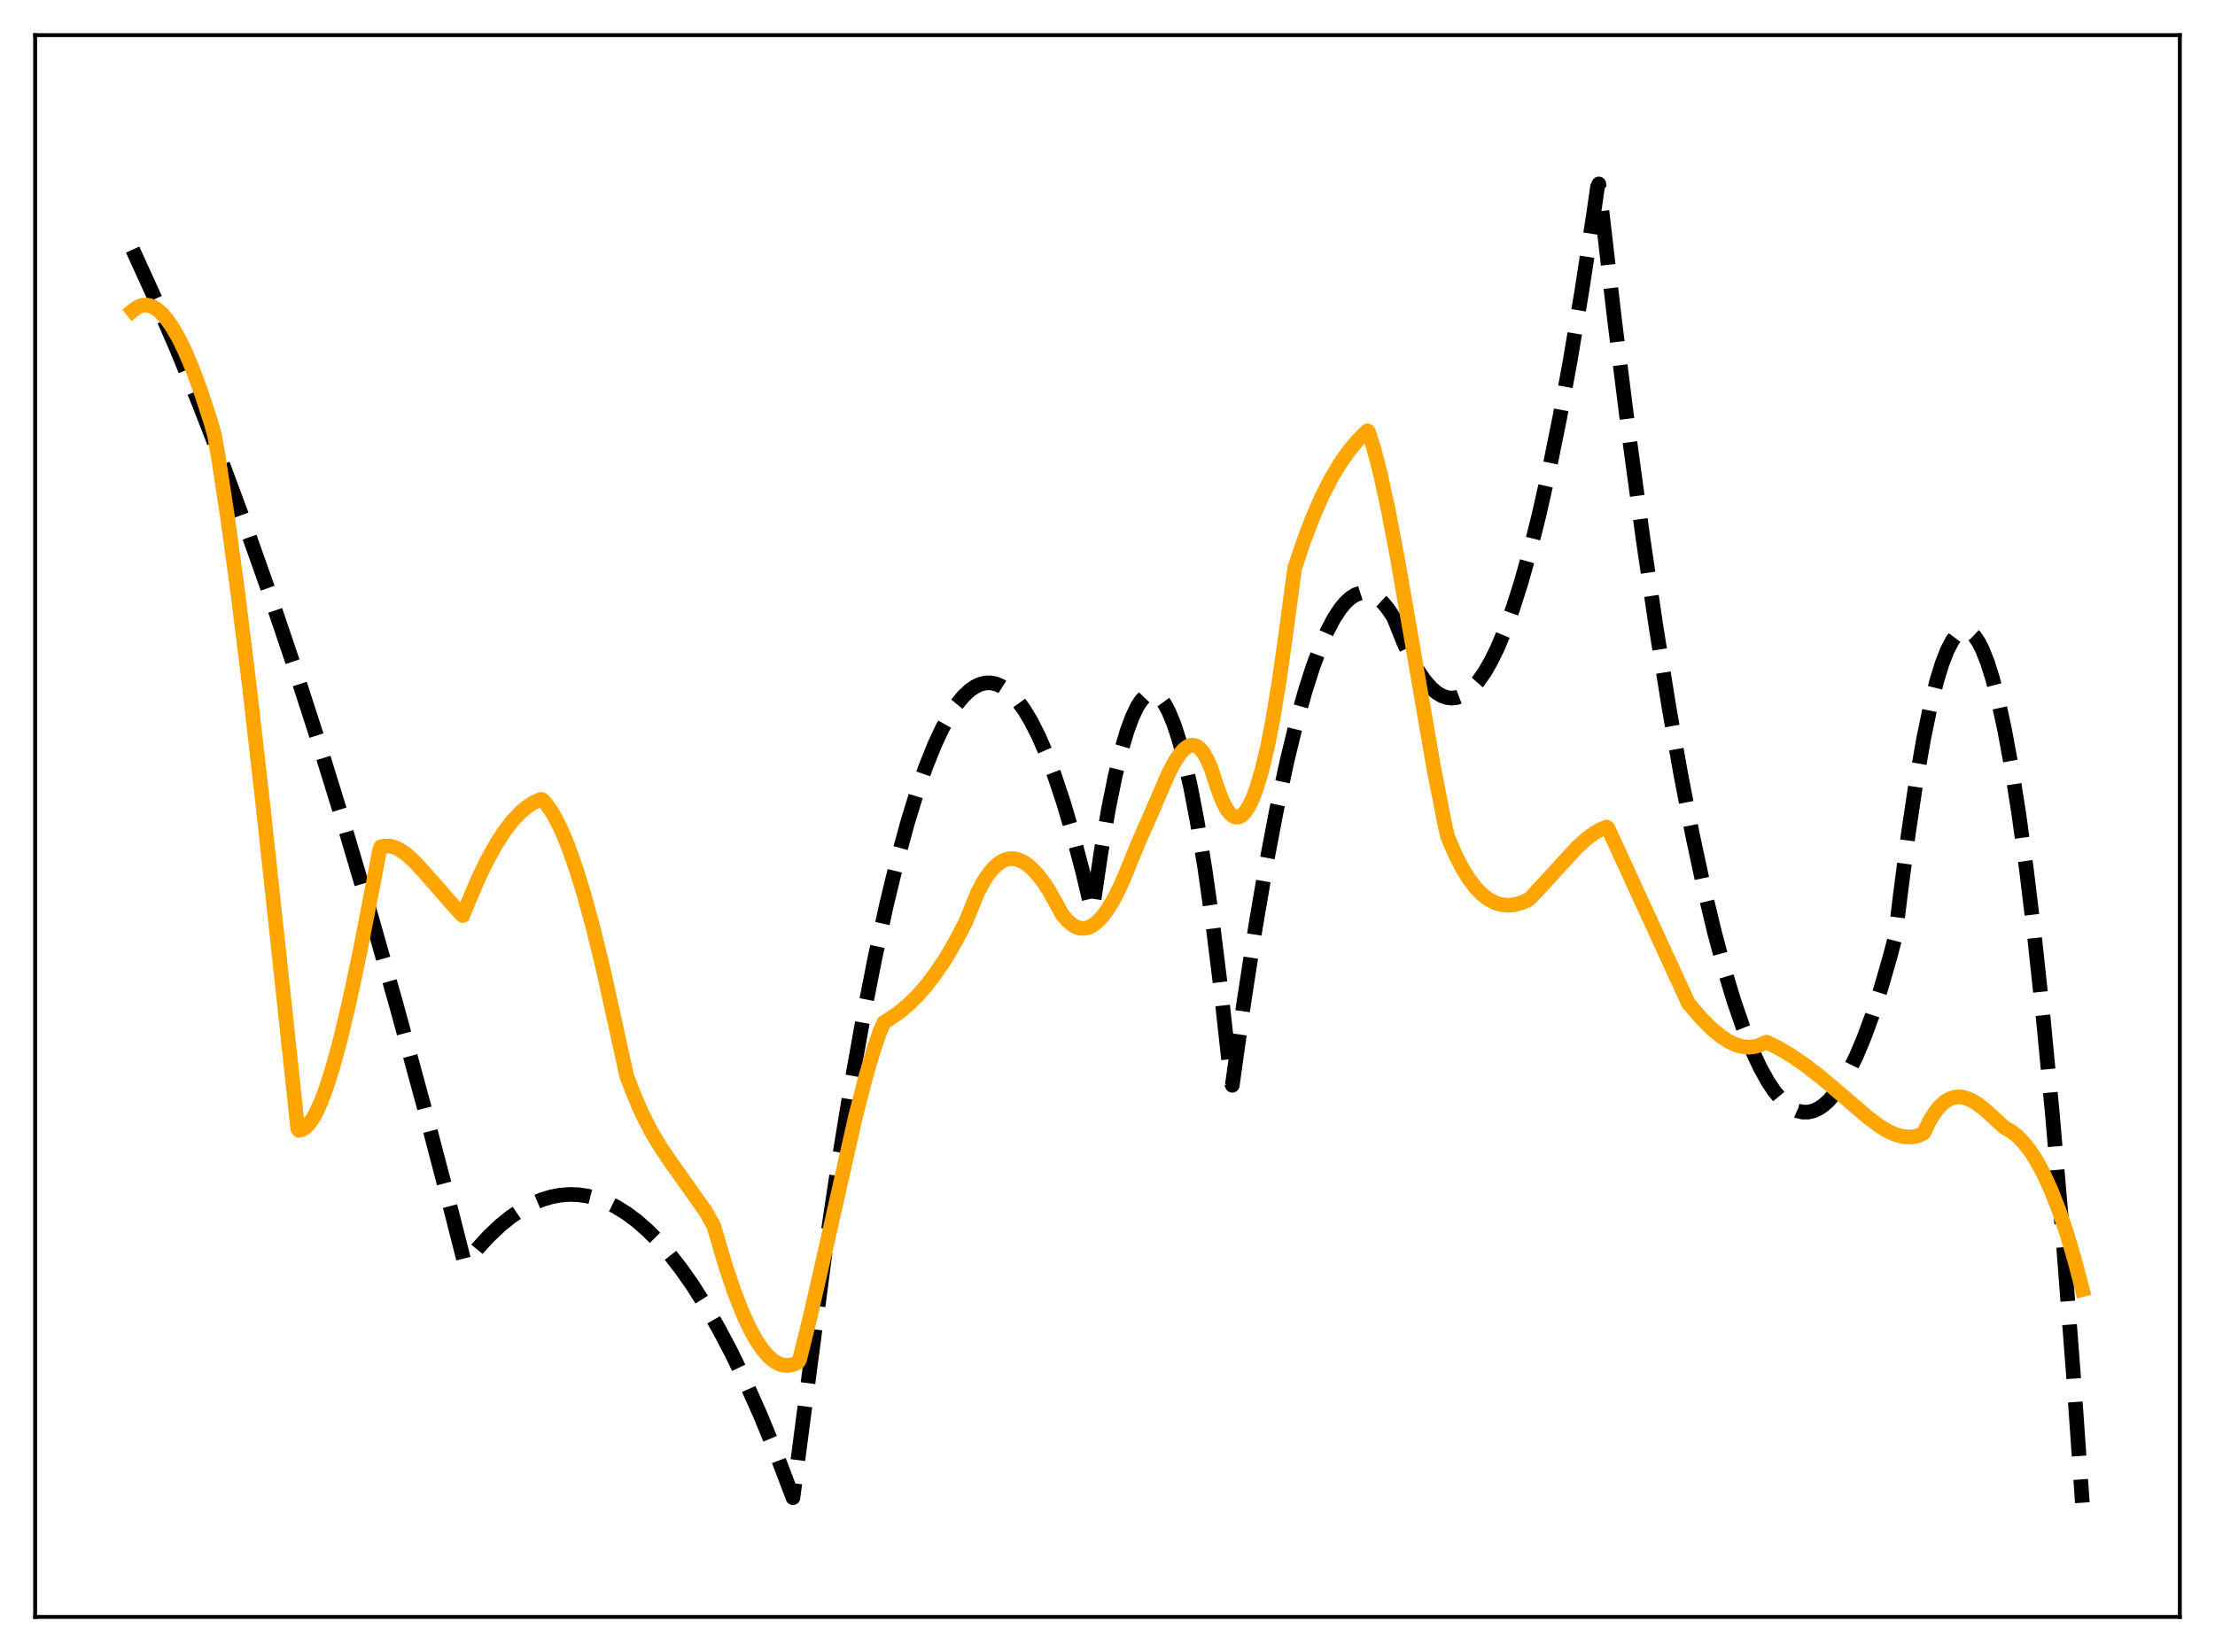 <?xml version="1.0" encoding="utf-8" standalone="no"?>
<!DOCTYPE svg PUBLIC "-//W3C//DTD SVG 1.1//EN"
  "http://www.w3.org/Graphics/SVG/1.1/DTD/svg11.dtd">
<svg xmlns:xlink="http://www.w3.org/1999/xlink" width="453.6pt" height="338.4pt" viewBox="0 0 453.6 338.4" xmlns="http://www.w3.org/2000/svg" version="1.1">
 <defs>
  <style type="text/css">*{stroke-linejoin: round; stroke-linecap: butt}</style>
 </defs>
 <g id="figure_1">
  <g id="patch_1">
   <path d="M 0 338.4 
L 453.6 338.4 
L 453.6 0 
L 0 0 
z
" style="fill: #ffffff"/>
  </g>
  <g id="axes_1">
   <g id="patch_2">
    <path d="M 7.2 331.2 
L 446.4 331.2 
L 446.4 7.2 
L 7.2 7.2 
z
" style="fill: #ffffff"/>
   </g>
   <g id="matplotlib.axis_1"/>
   <g id="matplotlib.axis_2"/>
   <g id="line2d_1">
    <path d="M 27.164 51.124 
L 31.689 61.057 
L 36.214 71.544 
L 40.739 82.587 
L 45.53 94.884 
L 50.321 107.803 
L 55.113 121.344 
L 60.17 136.313 
L 65.228 151.974 
L 70.551 169.209 
L 75.875 187.211 
L 81.199 205.982 
L 86.788 226.518 
L 92.378 247.9 
L 95.04 258.38 
L 95.306 258.783 
L 97.702 255.831 
L 100.097 253.224 
L 102.493 250.963 
L 104.623 249.244 
L 106.752 247.797 
L 108.881 246.624 
L 111.011 245.724 
L 112.874 245.16 
L 114.737 244.805 
L 116.601 244.66 
L 118.464 244.724 
L 120.327 244.996 
L 122.191 245.478 
L 124.054 246.169 
L 126.183 247.215 
L 128.313 248.533 
L 130.442 250.125 
L 132.572 251.99 
L 134.701 254.128 
L 137.097 256.86 
L 139.492 259.938 
L 141.888 263.361 
L 144.55 267.569 
L 147.212 272.205 
L 149.873 277.267 
L 152.801 283.329 
L 155.729 289.906 
L 158.924 297.671 
L 162.118 306.05 
L 162.384 306.776 
L 169.039 256.03 
L 171.7 238.251 
L 174.362 221.948 
L 176.758 208.537 
L 179.153 196.322 
L 181.549 185.301 
L 183.679 176.509 
L 185.808 168.66 
L 187.671 162.568 
L 189.535 157.198 
L 191.398 152.552 
L 192.995 149.145 
L 194.592 146.269 
L 195.923 144.278 
L 197.254 142.656 
L 198.585 141.403 
L 199.649 140.666 
L 200.714 140.165 
L 201.779 139.901 
L 202.844 139.872 
L 203.908 140.08 
L 204.973 140.524 
L 206.038 141.203 
L 207.103 142.119 
L 208.433 143.596 
L 209.764 145.442 
L 211.095 147.656 
L 212.692 150.801 
L 214.289 154.476 
L 215.887 158.683 
L 217.75 164.263 
L 219.613 170.565 
L 221.743 178.653 
L 223.606 186.505 
L 223.872 185.367 
L 225.469 174.595 
L 227.066 165.361 
L 228.397 158.843 
L 229.728 153.393 
L 230.793 149.802 
L 231.857 146.896 
L 232.922 144.674 
L 233.721 143.456 
L 234.519 142.622 
L 235.318 142.174 
L 235.85 142.089 
L 236.383 142.174 
L 236.915 142.431 
L 237.713 143.137 
L 238.512 144.227 
L 239.311 145.703 
L 240.375 148.268 
L 241.44 151.517 
L 242.505 155.451 
L 243.836 161.33 
L 245.167 168.277 
L 246.764 178.025 
L 248.361 189.311 
L 249.958 202.137 
L 251.821 219.045 
L 252.087 221.632 
L 252.353 222.302 
L 254.749 205.185 
L 257.145 189.658 
L 259.274 177.19 
L 261.404 165.979 
L 263.533 156.024 
L 265.396 148.343 
L 267.26 141.625 
L 268.857 136.631 
L 270.454 132.345 
L 271.785 129.312 
L 273.116 126.77 
L 274.447 124.719 
L 275.511 123.432 
L 276.576 122.458 
L 277.641 121.798 
L 278.705 121.453 
L 279.504 121.4 
L 280.303 121.523 
L 281.101 121.824 
L 282.166 122.499 
L 283.231 123.488 
L 284.295 124.791 
L 285.36 126.408 
L 285.892 127.693 
L 287.489 131.679 
L 289.087 135.065 
L 290.417 137.429 
L 291.748 139.376 
L 293.079 140.906 
L 294.144 141.831 
L 295.209 142.489 
L 296.273 142.881 
L 297.338 143.005 
L 298.403 142.864 
L 299.468 142.456 
L 300.532 141.781 
L 301.597 140.839 
L 302.662 139.631 
L 303.993 137.747 
L 305.324 135.446 
L 306.655 132.728 
L 308.252 128.917 
L 309.849 124.506 
L 311.446 119.495 
L 313.309 112.892 
L 315.172 105.472 
L 317.302 95.992 
L 319.431 85.446 
L 321.561 73.834 
L 323.956 59.496 
L 326.352 43.808 
L 327.151 38.279 
L 327.417 37.683 
L 330.611 65.305 
L 333.539 88.722 
L 336.467 110.319 
L 339.129 128.372 
L 341.791 144.92 
L 344.186 158.527 
L 346.582 170.915 
L 348.977 182.084 
L 351.107 190.989 
L 353.236 198.931 
L 355.1 205.09 
L 356.963 210.512 
L 358.826 215.196 
L 360.423 218.624 
L 362.02 221.511 
L 363.351 223.503 
L 364.682 225.118 
L 366.013 226.358 
L 367.078 227.078 
L 368.143 227.558 
L 369.207 227.797 
L 370.272 227.795 
L 371.337 227.553 
L 372.401 227.07 
L 373.466 226.346 
L 374.531 225.381 
L 375.862 223.837 
L 377.193 221.916 
L 378.524 219.619 
L 380.121 216.366 
L 381.718 212.572 
L 383.315 208.236 
L 385.178 202.492 
L 387.041 196.011 
L 388.106 191.977 
L 389.171 183.268 
L 390.768 170.987 
L 392.365 160.284 
L 393.962 151.158 
L 395.293 144.759 
L 396.624 139.455 
L 397.689 136.001 
L 398.753 133.248 
L 399.818 131.196 
L 400.617 130.118 
L 401.415 129.434 
L 401.948 129.197 
L 402.48 129.135 
L 403.012 129.249 
L 403.545 129.538 
L 404.343 130.3 
L 405.142 131.456 
L 405.94 133.007 
L 407.005 135.689 
L 408.07 139.072 
L 409.135 143.156 
L 410.465 149.247 
L 411.796 156.434 
L 413.393 166.504 
L 414.991 178.152 
L 416.588 191.378 
L 418.451 208.802 
L 420.314 228.374 
L 422.444 253.371 
L 424.573 281.173 
L 426.436 307.801 
L 426.436 307.801 
" clip-path="url(#pb8f6cba18a)" style="fill: none; stroke-dasharray: 11.1,4.8; stroke-dashoffset: 0; stroke: #000000; stroke-width: 3"/>
   </g>
   <g id="line2d_2">
    <path d="M 27.164 63.668 
L 27.962 63.043 
L 28.761 62.65 
L 29.559 62.481 
L 30.358 62.526 
L 31.156 62.774 
L 31.955 63.218 
L 33.02 64.101 
L 34.084 65.301 
L 35.149 66.802 
L 36.48 69.077 
L 37.811 71.776 
L 39.408 75.534 
L 41.271 80.591 
L 43.135 86.327 
L 43.933 89.142 
L 44.732 93.731 
L 46.595 105.938 
L 48.724 121.584 
L 51.12 140.988 
L 54.048 166.672 
L 58.573 208.722 
L 60.969 231.16 
L 61.235 231.538 
L 61.767 231.428 
L 62.3 231.152 
L 63.098 230.437 
L 63.897 229.376 
L 64.695 227.988 
L 65.76 225.657 
L 66.825 222.816 
L 68.156 218.611 
L 69.753 212.713 
L 71.616 204.835 
L 73.745 194.79 
L 76.673 179.762 
L 77.738 174.148 
L 78.004 173.453 
L 78.803 173.28 
L 79.868 173.31 
L 80.932 173.608 
L 81.997 174.139 
L 83.328 175.082 
L 84.925 176.541 
L 86.788 178.566 
L 94.241 187.064 
L 94.774 187.547 
L 95.839 184.912 
L 97.968 179.925 
L 99.831 176.09 
L 101.695 172.754 
L 103.292 170.294 
L 104.889 168.207 
L 106.486 166.494 
L 107.817 165.353 
L 109.148 164.471 
L 110.479 163.849 
L 110.745 163.757 
L 111.011 163.79 
L 111.543 164.296 
L 112.608 165.686 
L 113.673 167.441 
L 115.004 170.126 
L 116.335 173.333 
L 117.932 177.83 
L 119.529 182.99 
L 121.392 189.785 
L 123.521 198.484 
L 125.917 209.334 
L 128.313 220.303 
L 129.91 224.503 
L 131.507 228.136 
L 133.37 231.778 
L 135.233 234.909 
L 137.363 238.053 
L 144.55 248.197 
L 146.147 251.081 
L 146.679 252.831 
L 148.543 259.181 
L 150.406 264.717 
L 152.003 268.797 
L 153.6 272.249 
L 154.931 274.634 
L 156.262 276.569 
L 157.327 277.789 
L 158.391 278.713 
L 159.456 279.339 
L 160.521 279.664 
L 161.585 279.687 
L 162.65 279.415 
L 163.449 279.015 
L 163.715 278.583 
L 165.844 270.044 
L 168.772 257.213 
L 175.161 228.857 
L 177.29 220.565 
L 178.887 215.124 
L 180.218 211.239 
L 181.017 209.429 
L 182.081 208.765 
L 183.945 207.499 
L 185.808 205.973 
L 187.671 204.17 
L 189.535 202.077 
L 191.398 199.677 
L 193.527 196.54 
L 195.657 192.904 
L 197.786 188.802 
L 200.182 182.887 
L 201.513 180.399 
L 202.577 178.82 
L 203.642 177.593 
L 204.707 176.704 
L 205.772 176.138 
L 206.836 175.883 
L 207.901 175.925 
L 208.966 176.252 
L 210.031 176.848 
L 211.095 177.684 
L 212.426 179.059 
L 213.757 180.785 
L 214.822 182.408 
L 217.484 187.238 
L 218.548 188.534 
L 219.613 189.453 
L 220.412 189.898 
L 221.21 190.135 
L 222.009 190.171 
L 222.807 190.008 
L 223.606 189.649 
L 224.671 188.871 
L 225.735 187.758 
L 226.8 186.316 
L 228.131 184.135 
L 229.462 181.467 
L 230.793 178.321 
L 233.188 172.434 
L 235.052 168.245 
L 239.311 158.387 
L 240.641 155.892 
L 241.706 154.311 
L 242.505 153.429 
L 243.303 152.858 
L 244.102 152.634 
L 244.634 152.686 
L 245.167 152.909 
L 245.699 153.312 
L 246.497 154.276 
L 247.296 155.701 
L 248.095 157.62 
L 249.159 160.938 
L 250.224 163.841 
L 251.023 165.448 
L 251.821 166.572 
L 252.353 167.055 
L 252.886 167.326 
L 253.418 167.387 
L 253.951 167.237 
L 254.483 166.879 
L 255.015 166.311 
L 255.814 165.07 
L 256.612 163.361 
L 257.411 161.184 
L 258.476 157.554 
L 259.54 153.089 
L 260.605 147.697 
L 261.936 139.63 
L 263.267 130.221 
L 265.13 116.396 
L 266.993 110.82 
L 268.857 105.932 
L 270.72 101.682 
L 272.583 98.023 
L 274.447 94.899 
L 276.31 92.257 
L 277.907 90.341 
L 279.77 88.462 
L 280.036 88.245 
L 280.303 88.556 
L 281.367 91.939 
L 282.698 97.119 
L 284.295 104.488 
L 286.159 114.283 
L 288.82 129.594 
L 293.612 157.3 
L 296.007 169.511 
L 296.54 171.621 
L 298.137 175.286 
L 299.468 177.854 
L 300.799 180.005 
L 302.129 181.761 
L 303.46 183.146 
L 304.791 184.182 
L 306.122 184.894 
L 307.453 185.306 
L 308.784 185.441 
L 310.115 185.325 
L 311.446 184.975 
L 312.777 184.418 
L 313.309 184.053 
L 315.971 181.2 
L 322.892 173.623 
L 325.021 171.717 
L 326.618 170.56 
L 327.949 169.823 
L 329.014 169.409 
L 329.28 169.619 
L 345.783 205.559 
L 348.445 208.639 
L 350.575 210.761 
L 352.438 212.296 
L 354.035 213.328 
L 355.366 213.959 
L 356.697 214.358 
L 358.028 214.503 
L 359.092 214.421 
L 360.157 214.146 
L 361.222 213.667 
L 361.754 213.46 
L 364.15 214.629 
L 366.812 216.203 
L 369.74 218.218 
L 372.934 220.692 
L 376.927 224.079 
L 382.516 228.87 
L 384.912 230.662 
L 386.775 231.777 
L 388.372 232.465 
L 389.703 232.809 
L 391.034 232.91 
L 392.099 232.794 
L 393.164 232.488 
L 393.962 232.049 
L 395.027 229.841 
L 396.092 228.069 
L 397.156 226.703 
L 398.221 225.712 
L 399.286 225.065 
L 400.351 224.731 
L 401.415 224.678 
L 402.48 224.874 
L 403.545 225.287 
L 404.876 226.061 
L 406.473 227.284 
L 408.602 229.231 
L 410.465 230.943 
L 411.796 231.673 
L 413.127 232.715 
L 414.458 234.086 
L 415.789 235.802 
L 417.12 237.882 
L 418.451 240.343 
L 420.048 243.825 
L 421.645 247.913 
L 423.242 252.639 
L 424.839 258.036 
L 426.436 264.137 
L 426.436 264.137 
" clip-path="url(#pb8f6cba18a)" style="fill: none; stroke: #ffa500; stroke-width: 3; stroke-linecap: square"/>
   </g>
   <g id="patch_3">
    <path d="M 7.2 331.2 
L 7.2 7.2 
" style="fill: none; stroke: #000000; stroke-width: 0.8; stroke-linejoin: miter; stroke-linecap: square"/>
   </g>
   <g id="patch_4">
    <path d="M 446.4 331.2 
L 446.4 7.2 
" style="fill: none; stroke: #000000; stroke-width: 0.8; stroke-linejoin: miter; stroke-linecap: square"/>
   </g>
   <g id="patch_5">
    <path d="M 7.2 331.2 
L 446.4 331.2 
" style="fill: none; stroke: #000000; stroke-width: 0.8; stroke-linejoin: miter; stroke-linecap: square"/>
   </g>
   <g id="patch_6">
    <path d="M 7.2 7.2 
L 446.4 7.2 
" style="fill: none; stroke: #000000; stroke-width: 0.8; stroke-linejoin: miter; stroke-linecap: square"/>
   </g>
  </g>
 </g>
 <defs>
  <clipPath id="pb8f6cba18a">
   <rect x="7.2" y="7.2" width="439.2" height="324"/>
  </clipPath>
 </defs>
</svg>

